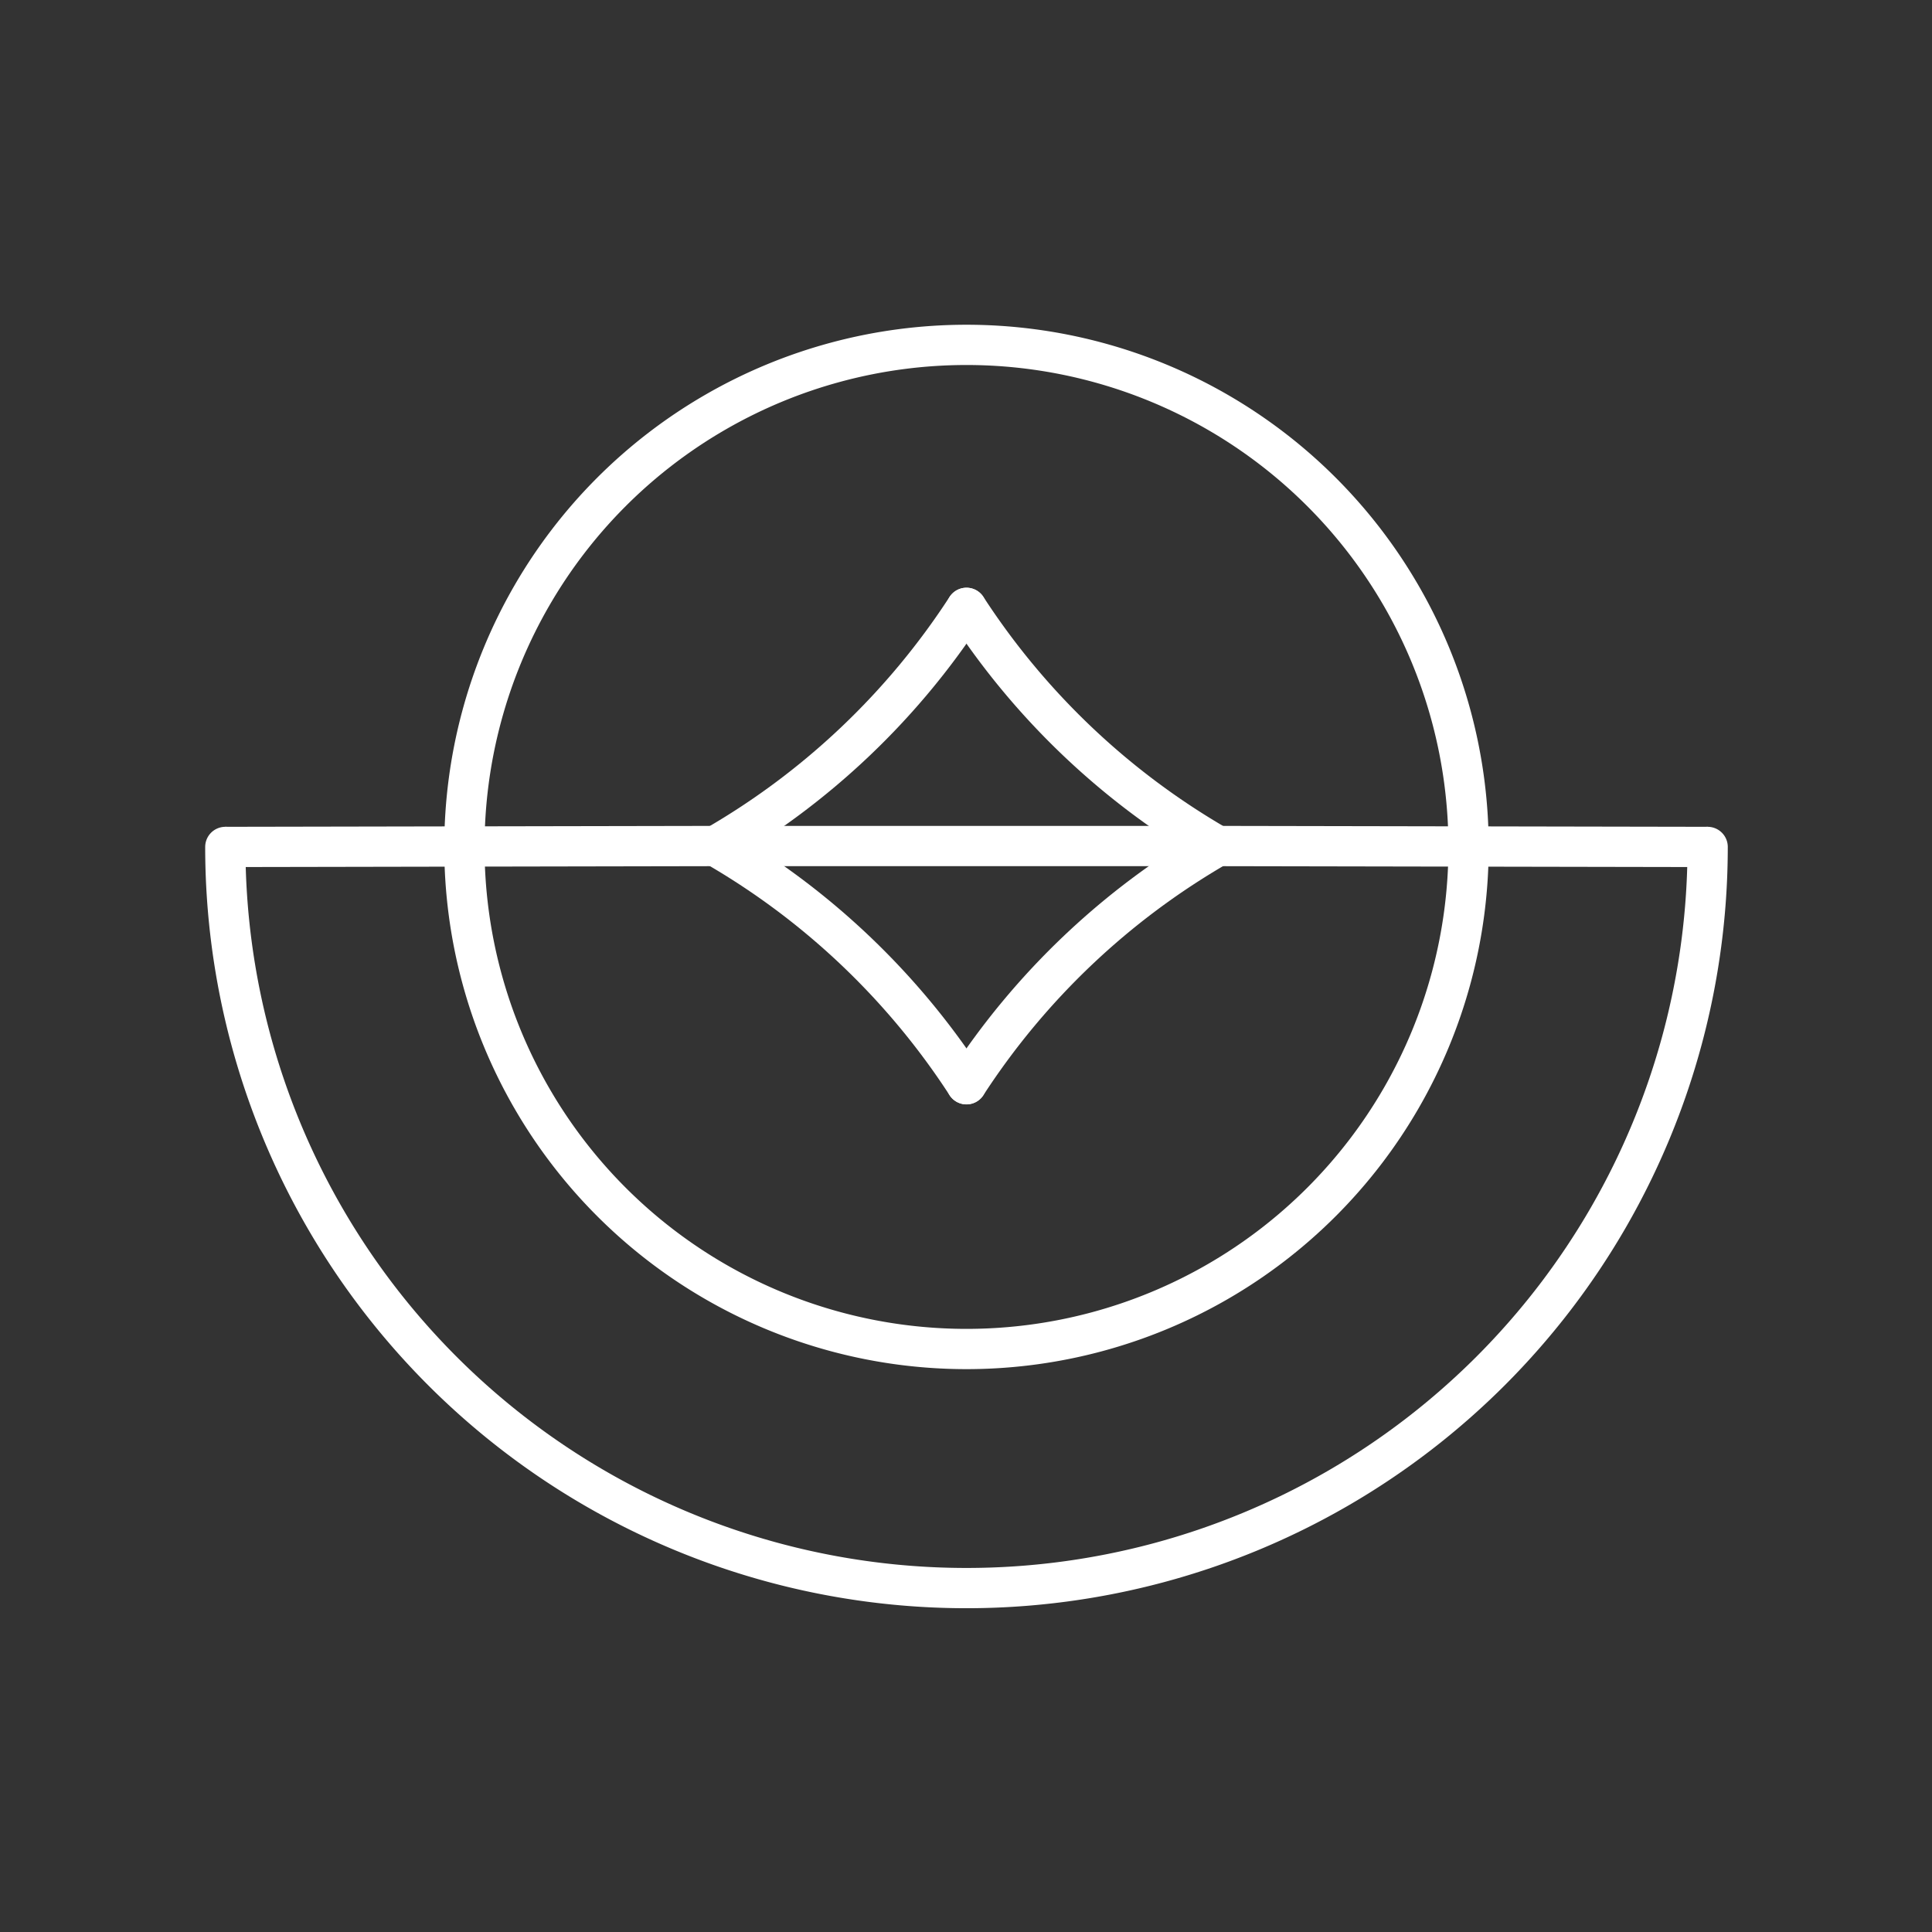 <svg version="1.1" viewBox="0 0 48 48" xmlns="http://www.w3.org/2000/svg">
 <rect x="0" y="0" width="48" height="48" fill="#333333" stroke="none"/>
 <g transform="matrix(1.188 0 0 1.188 -4.5 -4.5)" fill="none" stroke="#fff" stroke-linejoin="round" stroke-miterlimit="5" stroke-width=".842">
  <g stroke-linecap="round">
   <path d="m18.75 21.481a15.5 15.5 0 0 1 5.249 4.981" style="paint-order:stroke fill markers"/>
   <path d="m24 26.463a15.5 15.5 0 0 1 5.249-4.981" style="paint-order:stroke fill markers"/>
   <path transform="scale(-1)" d="m-29.25-21.481a15.5 15.5 0 0 1 5.249 4.981" style="paint-order:stroke fill markers"/>
   <path transform="scale(-1)" d="m-23.999-16.5a15.5 15.5 0 0 1 5.249-4.981" style="paint-order:stroke fill markers"/>
  </g>
  <path d="m18.75 21.481-10.25 0.019"/>
  <path d="M 29.25,21.481 39.5,21.5"/>
  <g stroke-linecap="round">
   <path d="m39.5 21.5a15.5 15.5 0 0 1-7.75 13.423 15.5 15.5 0 0 1-15.5 0 15.5 15.5 0 0 1-7.75-13.423" style="paint-order:stroke fill markers"/>
   <path d="m34.5 21.5a10.5 10.5 0 0 1-5.25 9.093 10.5 10.5 0 0 1-10.5 0 10.5 10.5 0 0 1-5.25-9.093" style="paint-order:stroke fill markers"/>
   <path transform="scale(-1)" d="m-13.5-21.5a10.5 10.5 0 0 1-5.25 9.093 10.5 10.5 0 0 1-10.5 0 10.5 10.5 0 0 1-5.25-9.093" style="paint-order:stroke fill markers"/>
  </g>
  <path d="m18.75 21.481h10.5"/>
 </g>
</svg>
